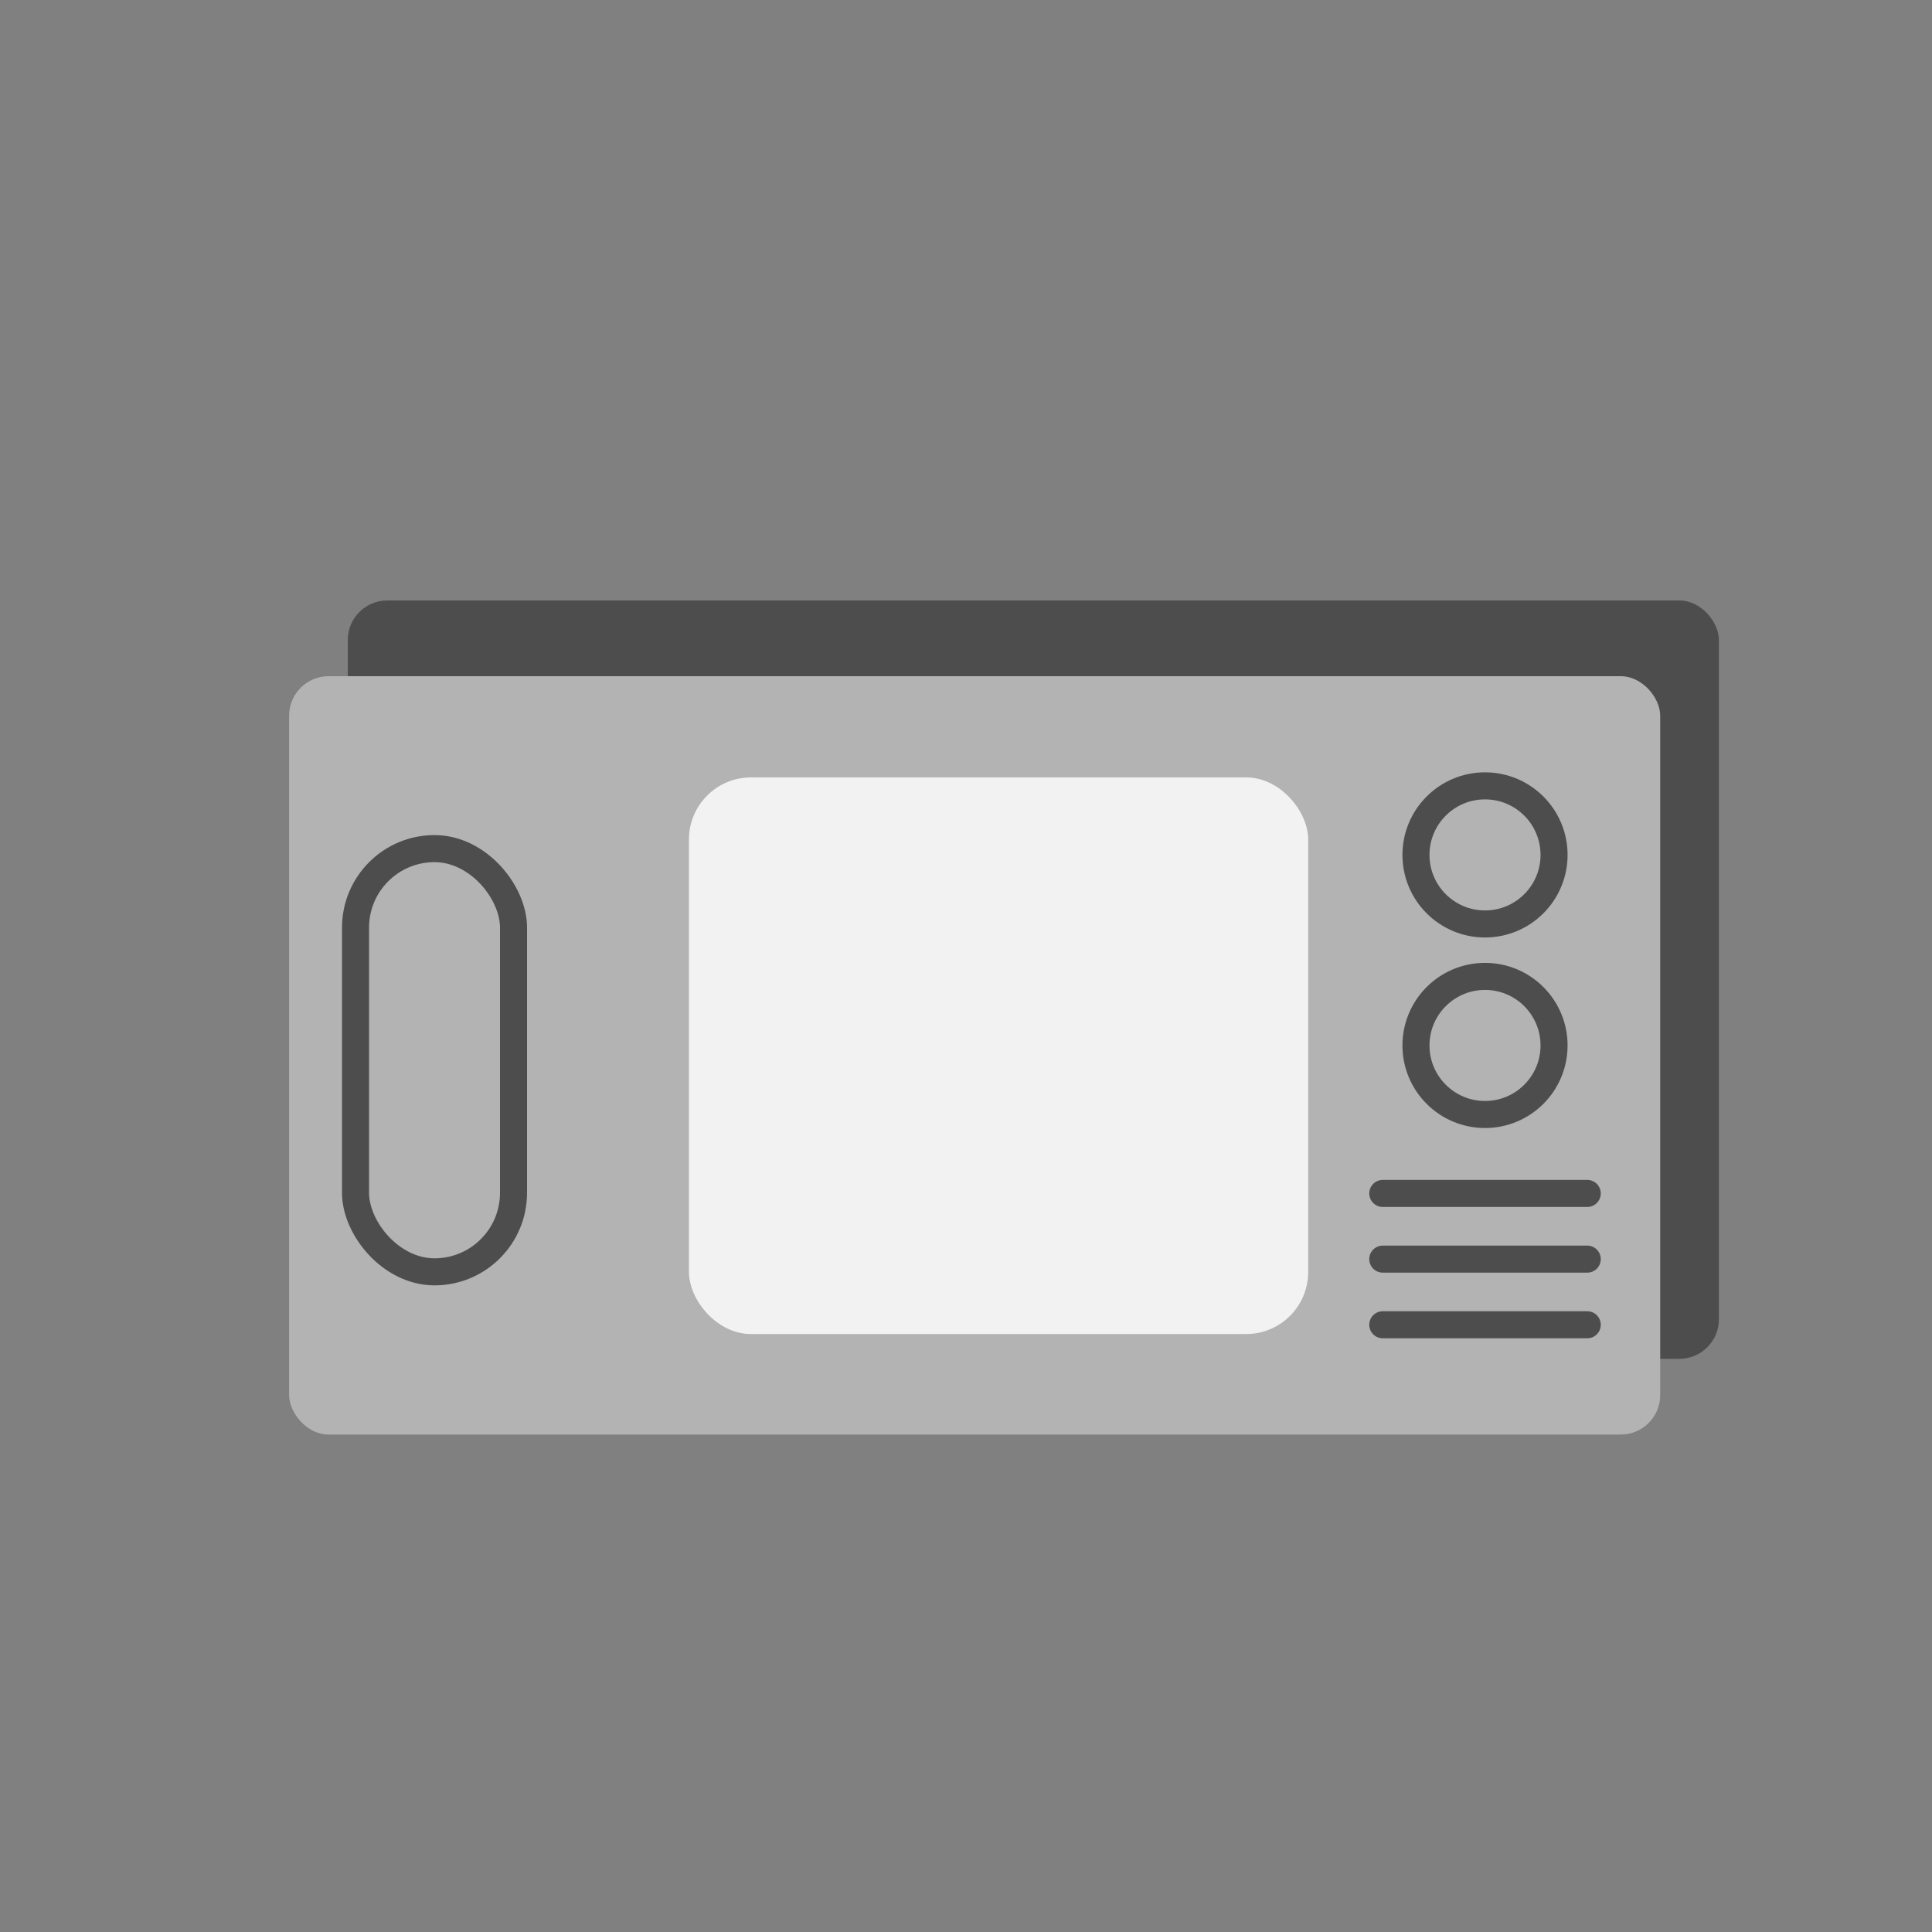 <?xml version="1.0" encoding="UTF-8" standalone="no"?>
<!-- Created with Inkscape (http://www.inkscape.org/) -->

<svg
   width="50mm"
   height="50mm"
   viewBox="0 0 50 50"
   version="1.1"
   id="svg5"
   inkscape:version="1.1.1 (3bf5ae0d25, 2021-09-20)"
   sodipodi:docname="microwane.svg"
   xmlns:inkscape="http://www.inkscape.org/namespaces/inkscape"
   xmlns:sodipodi="http://sodipodi.sourceforge.net/DTD/sodipodi-0.dtd"
   xmlns="http://www.w3.org/2000/svg"
   xmlns:svg="http://www.w3.org/2000/svg">
  <rect x="0" y="0" width="50" height="50" fill="#808080" stroke="none"/>
  <sodipodi:namedview
     id="namedview7"
     pagecolor="#ffffff"
     bordercolor="#666666"
     borderopacity="1.0"
     inkscape:pageshadow="2"
     inkscape:pageopacity="0.0"
     inkscape:pagecheckerboard="0"
     inkscape:document-units="mm"
     showgrid="false"
     inkscape:zoom="1.8116734"
     inkscape:cx="-1.6559276"
     inkscape:cy="77.000632"
     inkscape:window-width="1920"
     inkscape:window-height="991"
     inkscape:window-x="-9"
     inkscape:window-y="-9"
     inkscape:window-maximized="1"
     inkscape:current-layer="layer1">
    <inkscape:grid
       type="xygrid"
       id="grid1501" />
  </sodipodi:namedview>
  <defs
     id="defs2" />
  <g
     inkscape:label="Слой 1"
     inkscape:groupmode="layer"
     id="layer1">
    <rect
       style="fill:#4d4d4d;fill-opacity:1;stroke:none;stroke-width:1.593;stroke-linecap:round;stroke-linejoin:round"
       id="rect846-2"
       width="35.484"
       height="19.626"
       x="9.001"
       y="15.54"
       ry="1.022" />
    <rect
       style="fill:#b3b3b3;fill-opacity:1;stroke:none;stroke-width:1.593;stroke-linecap:round;stroke-linejoin:round"
       id="rect846"
       width="35.484"
       height="19.626"
       x="7.482"
       y="17.5"
       ry="1.022" />
    <rect
       style="fill:none;fill-opacity:1;stroke:none;stroke-width:1.408;stroke-linecap:round;stroke-linejoin:round"
       id="rect846-3"
       width="27.566"
       height="19.713"
       x="15.426"
       y="17.472" />
    <rect
       style="fill:#f2f2f2;fill-opacity:1;stroke:none;stroke-width:0.7;stroke-linecap:round;stroke-linejoin:round;stroke-miterlimit:4;stroke-dasharray:none"
       id="rect846-3-2"
       width="16.026"
       height="14.406"
       x="17.83"
       y="20.119"
       ry="1.606" />
    <circle
       style="fill:none;fill-opacity:1;stroke:#4d4d4d;stroke-width:0.7;stroke-linecap:round;stroke-linejoin:round;stroke-miterlimit:4;stroke-dasharray:none"
       id="path1210"
       cx="38.432"
       cy="22.125"
       r="1.787" />
    <circle
       style="fill:none;fill-opacity:1;stroke:#4d4d4d;stroke-width:0.7;stroke-linecap:round;stroke-linejoin:round;stroke-miterlimit:4;stroke-dasharray:none"
       id="path1210-9"
       cx="38.432"
       cy="27.056"
       r="1.787" />
    <path
       style="fill:none;stroke:#4d4d4d;stroke-width:0.7;stroke-linecap:round;stroke-linejoin:miter;stroke-miterlimit:4;stroke-dasharray:none;stroke-opacity:1"
       d="M 35.786,30.886 H 41.078"
       id="path1503" />
    <path
       style="fill:none;stroke:#4d4d4d;stroke-width:0.7;stroke-linecap:round;stroke-linejoin:miter;stroke-miterlimit:4;stroke-dasharray:none;stroke-opacity:1"
       d="M 35.786,32.586 H 41.078"
       id="path1503-1" />
    <path
       style="fill:none;stroke:#4d4d4d;stroke-width:0.7;stroke-linecap:round;stroke-linejoin:miter;stroke-miterlimit:4;stroke-dasharray:none;stroke-opacity:1"
       d="M 35.786,34.285 H 41.078"
       id="path1503-8" />
    <rect
       style="fill:none;stroke:#4d4d4d;stroke-width:0.7;stroke-linecap:round;stroke-linejoin:round;stroke-opacity:1"
       id="rect1172"
       width="4.089"
       height="10.953"
       x="9.201"
       y="21.962"
       ry="2.045" />
  </g>
</svg>
